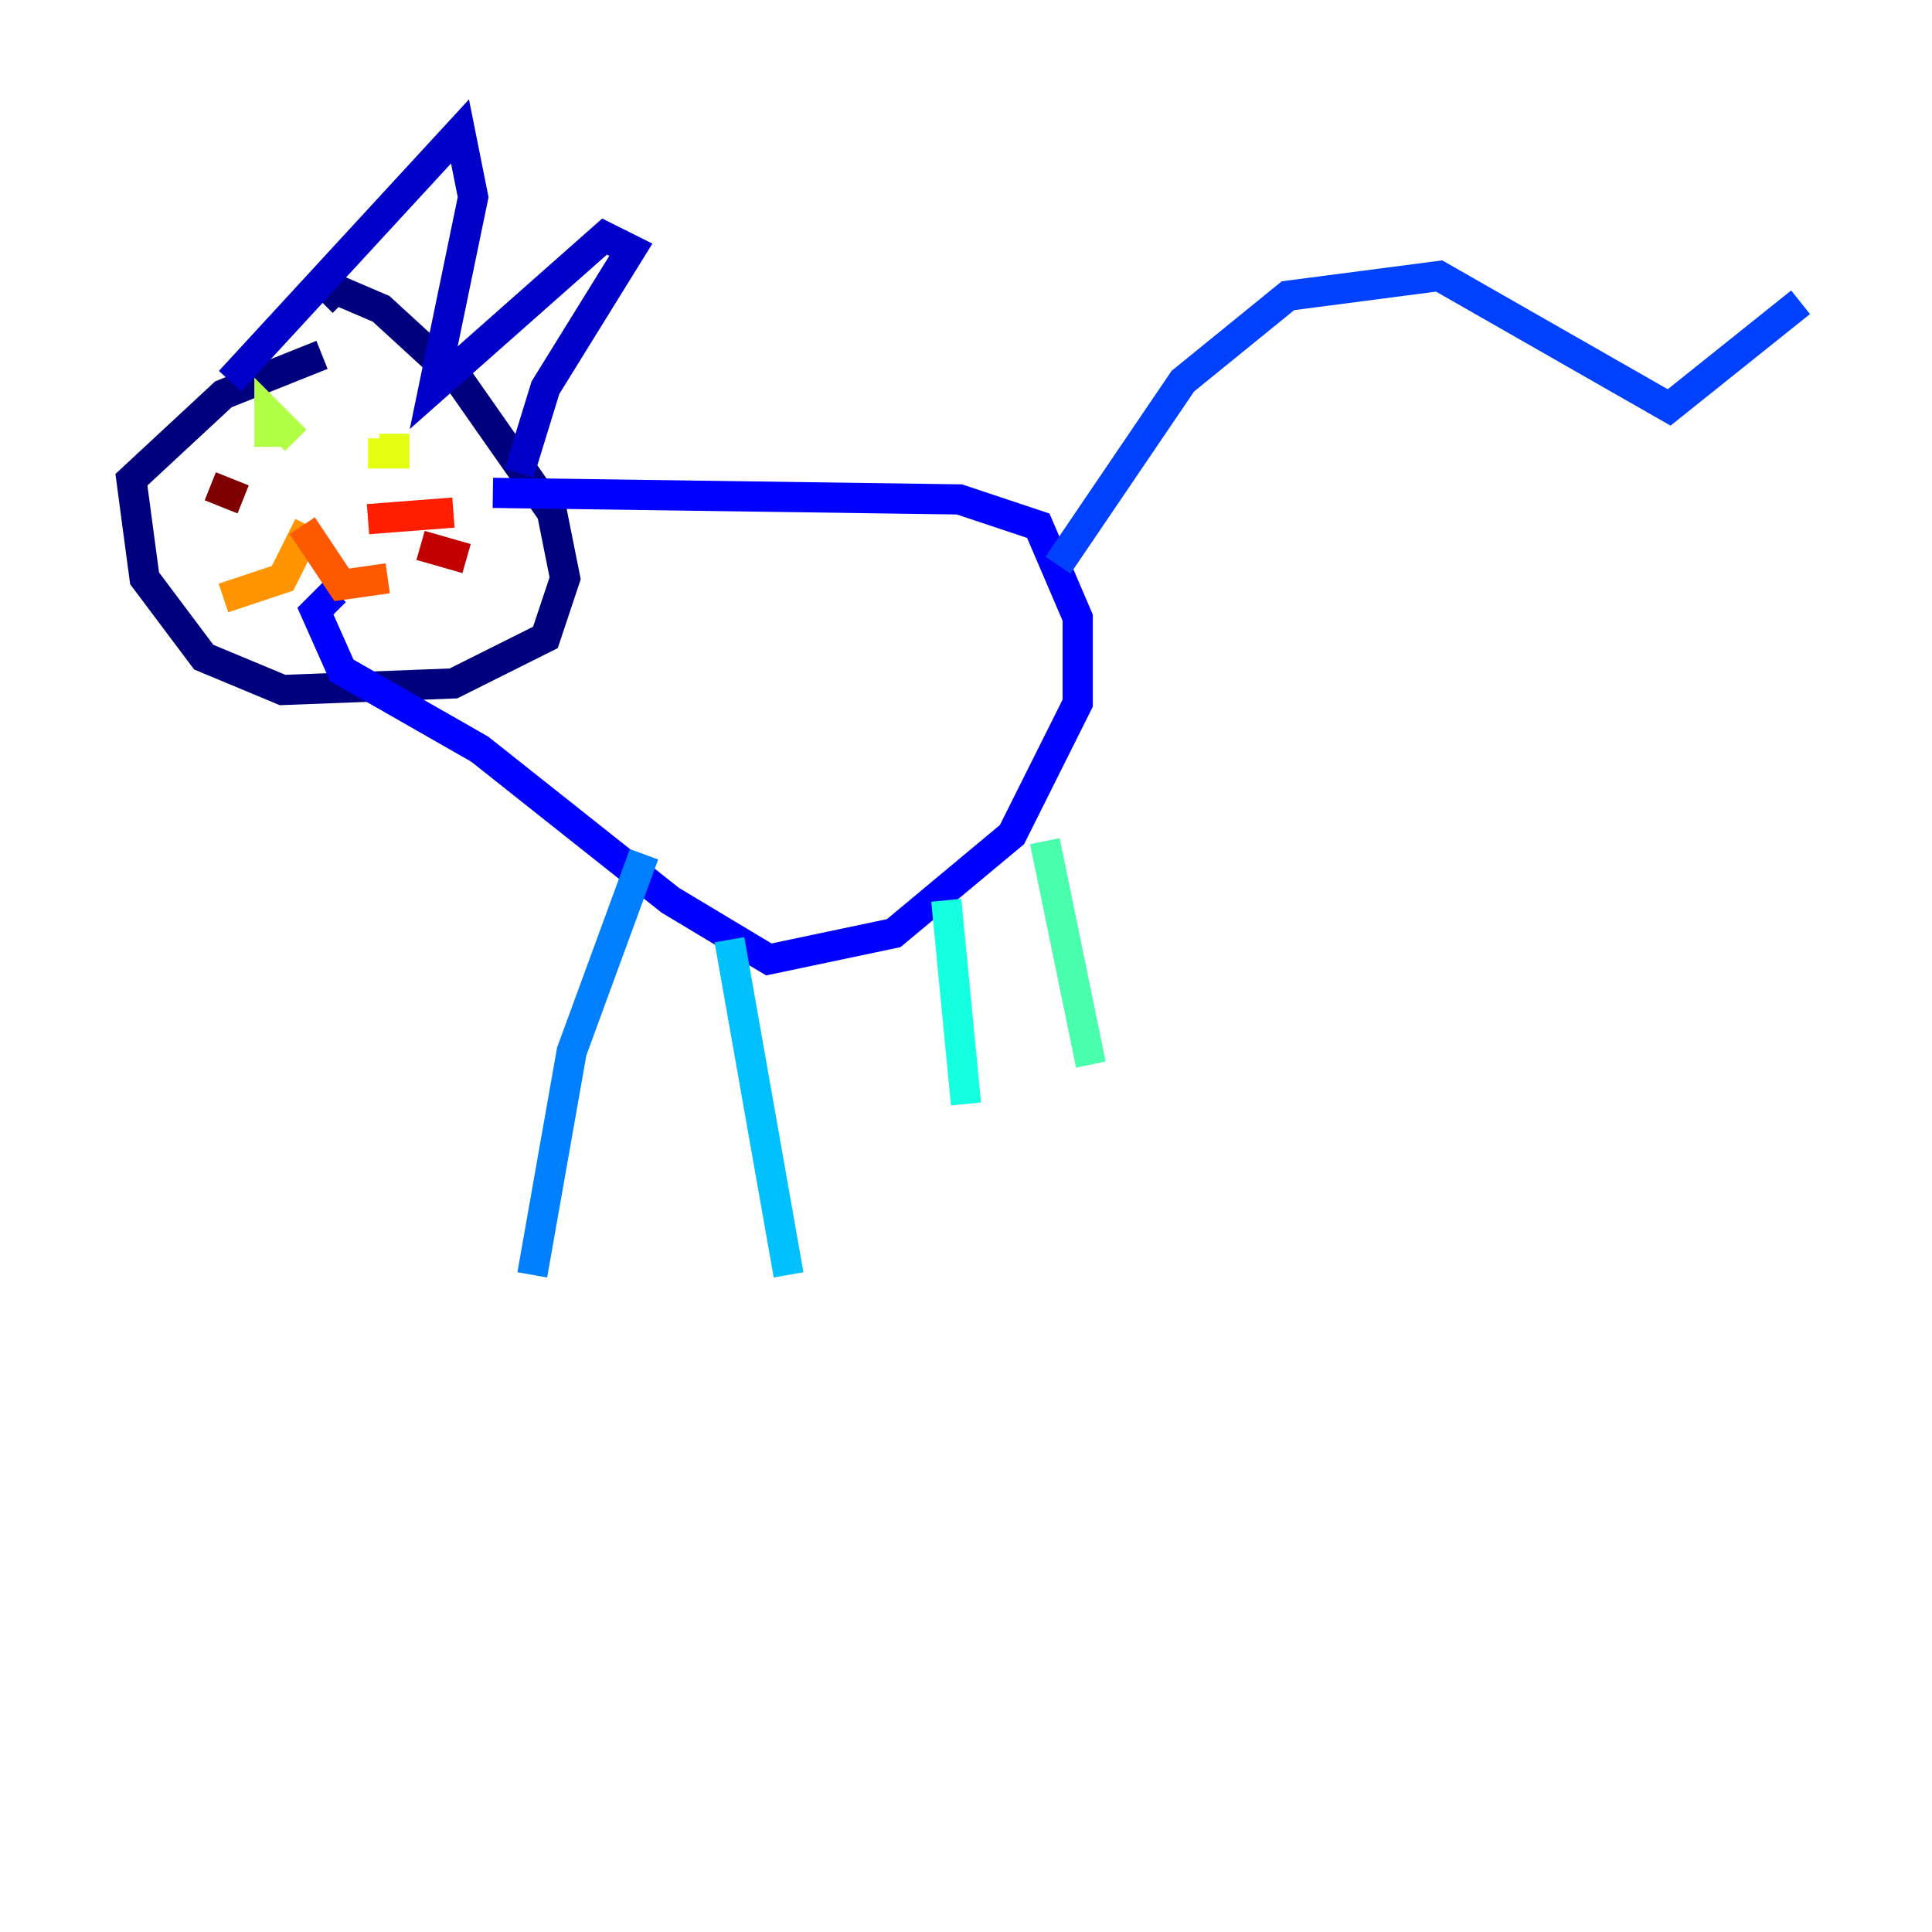 <?xml version="1.0" encoding="utf-8" ?>
<svg baseProfile="tiny" height="128" version="1.2" viewBox="0,0,128,128" width="128" xmlns="http://www.w3.org/2000/svg" xmlns:ev="http://www.w3.org/2001/xml-events" xmlns:xlink="http://www.w3.org/1999/xlink"><defs /><polyline fill="none" points="21.333,23.51 14.803,26.122 8.707,31.782 9.578,38.313 13.497,43.537 18.721,45.714 30.041,45.279 36.136,42.231 37.442,38.313 36.571,33.959 30.476,25.252 25.252,20.463 22.204,19.157 21.333,20.027" stroke="#00007f" stroke-width="2" /><polyline fill="none" points="15.238,25.252 30.476,8.707 31.347,13.061 28.735,25.687 40.054,15.674 41.796,16.544 36.136,25.687 34.395,31.347" stroke="#0000c8" stroke-width="2" /><polyline fill="none" points="32.653,32.653 63.565,33.088 68.789,34.83 71.401,40.925 71.401,46.585 67.048,55.292 59.211,61.823 50.939,63.565 44.408,59.646 31.782,49.633 22.64,44.408 20.898,40.49 22.204,39.184" stroke="#0000ff" stroke-width="2" /><polyline fill="none" points="70.095,37.442 78.367,25.252 85.333,19.592 95.347,18.286 110.585,26.993 119.293,20.027" stroke="#0040ff" stroke-width="2" /><polyline fill="none" points="42.667,56.599 37.878,69.66 35.265,84.463" stroke="#0080ff" stroke-width="2" /><polyline fill="none" points="48.327,62.258 52.245,84.463" stroke="#00c0ff" stroke-width="2" /><polyline fill="none" points="62.694,59.646 64.0,73.143" stroke="#15ffe1" stroke-width="2" /><polyline fill="none" points="69.225,55.728 72.272,70.531" stroke="#49ffad" stroke-width="2" /><polyline fill="none" points="19.592,31.347 19.592,31.347" stroke="#7cff79" stroke-width="2" /><polyline fill="none" points="17.85,29.605 17.85,27.429 19.592,29.17" stroke="#b0ff46" stroke-width="2" /><polyline fill="none" points="24.381,30.041 26.122,30.041 26.122,28.735" stroke="#e4ff12" stroke-width="2" /><polyline fill="none" points="24.381,29.17 24.381,29.17" stroke="#ffcf00" stroke-width="2" /><polyline fill="none" points="20.463,34.83 18.721,38.313 14.803,39.619" stroke="#ff9400" stroke-width="2" /><polyline fill="none" points="20.027,34.83 22.64,38.748 25.687,38.313" stroke="#ff5900" stroke-width="2" /><polyline fill="none" points="24.381,34.395 30.041,33.959" stroke="#ff1d00" stroke-width="2" /><polyline fill="none" points="27.864,36.136 30.912,37.007" stroke="#c30000" stroke-width="2" /><polyline fill="none" points="16.109,33.088 13.932,32.218" stroke="#7f0000" stroke-width="2" /></svg>